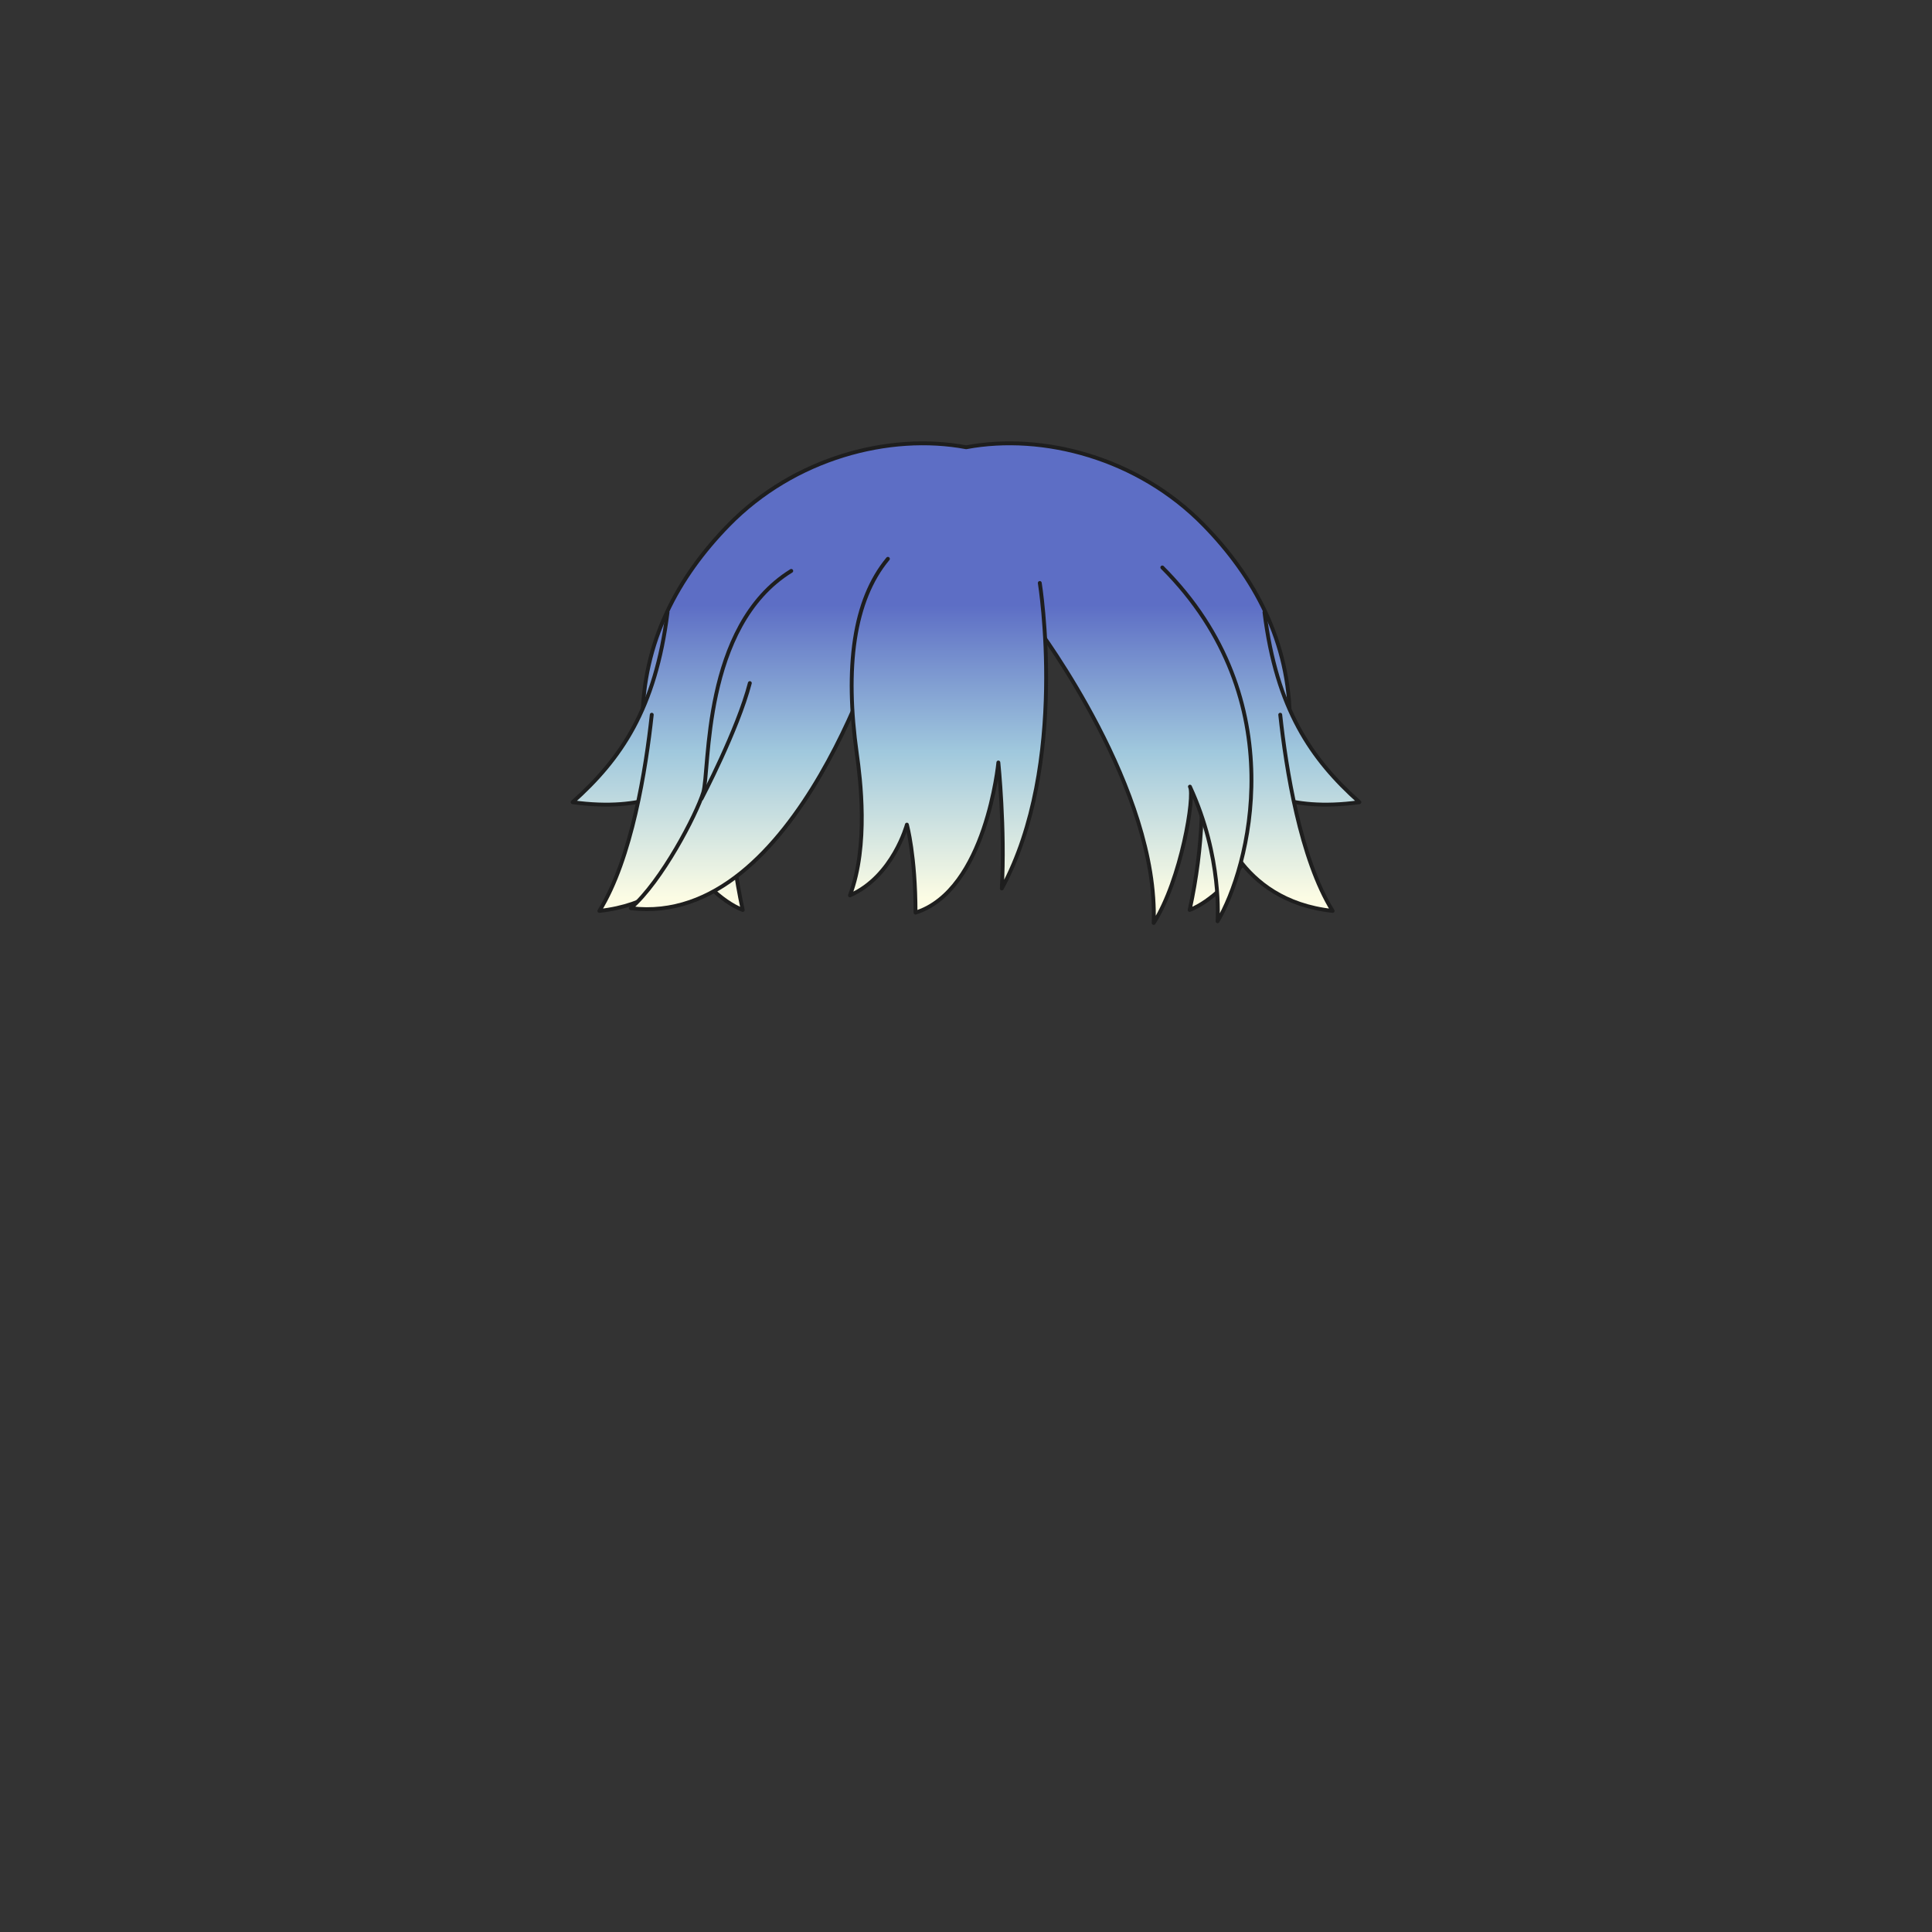 <svg xmlns="http://www.w3.org/2000/svg" width="500" height="500" version="1.1"><rect width="100%" height="100%" fill="#333333" stroke="none"/><g id="x171"><g><g><linearGradient id="hair1XMLID_3804_" gradientUnits="userSpaceOnUse" x1="250.05" y1="232.333" x2="250.05" y2="156.667"><stop offset="0" style="stop-color:#FCFCE4"></stop><stop offset="0.5" style="stop-color:#A0C8DD"></stop><stop offset="1" style="stop-color:#5D6EC5"></stop></linearGradient><path style="fill:url(#hair1XMLID_3804_);stroke:#1E1E1E;stroke-linecap:round;stroke-linejoin:round;" d="M311.534,135.882c-17.021-17.418-41.603-23.852-61.484-20.131c-19.882-3.721-44.464,2.713-61.484,20.131c-13.061,13.365-22.283,30.165-22.283,51.08c0,24.372,15.268,44.372,25.934,48.538c-7.33-33.49-0.484-59.331,5.084-68.5c1.798-2.157,29.369-5.491,52.75-5.619c23.381,0.128,50.952,3.462,52.75,5.619c5.568,9.169,12.414,35.01,5.084,68.5c10.666-4.167,25.934-24.167,25.934-48.538C333.817,166.047,324.595,149.248,311.534,135.882z"></path></g><g><g><linearGradient id="hair1XMLID_3805_" gradientUnits="userSpaceOnUse" x1="161.811" y1="232.333" x2="161.811" y2="156.667"><stop offset="0" style="stop-color:#FCFCE4"></stop><stop offset="0.5" style="stop-color:#A0C8DD"></stop><stop offset="1" style="stop-color:#5D6EC5"></stop></linearGradient><path style="fill:url(#hair1XMLID_3805_);stroke:#1E1E1E;stroke-linecap:round;stroke-linejoin:round;" d="M175.435,203.583c0,0-8.04,6.7-27.247,4.021c12.508-11.168,21.44-24.121,24.567-49.134"></path><linearGradient id="hair1XMLID_3806_" gradientUnits="userSpaceOnUse" x1="169.962" y1="232.333" x2="169.962" y2="156.667"><stop offset="0" style="stop-color:#FCFCE4"></stop><stop offset="0.5" style="stop-color:#A0C8DD"></stop><stop offset="1" style="stop-color:#5D6EC5"></stop></linearGradient><path style="fill:url(#hair1XMLID_3806_);stroke:#1E1E1E;stroke-linecap:round;stroke-linejoin:round;" d="M184.813,211.176c0,0-4.689,21.887-29.702,24.567c8.401-13.502,12.065-36.881,13.566-50.774"></path></g><g><linearGradient id="hair1XMLID_3807_" gradientUnits="userSpaceOnUse" x1="338.19" y1="232.333" x2="338.19" y2="156.667"><stop offset="0" style="stop-color:#FCFCE4"></stop><stop offset="0.5" style="stop-color:#A0C8DD"></stop><stop offset="1" style="stop-color:#5D6EC5"></stop></linearGradient><path style="fill:url(#hair1XMLID_3807_);stroke:#1E1E1E;stroke-linecap:round;stroke-linejoin:round;" d="M324.565,203.583c0,0,8.04,6.7,27.247,4.021c-12.508-11.168-21.44-24.121-24.567-49.134"></path><linearGradient id="hair1XMLID_3808_" gradientUnits="userSpaceOnUse" x1="330.037" y1="232.333" x2="330.037" y2="156.667"><stop offset="0" style="stop-color:#FCFCE4"></stop><stop offset="0.5" style="stop-color:#A0C8DD"></stop><stop offset="1" style="stop-color:#5D6EC5"></stop></linearGradient><path style="fill:url(#hair1XMLID_3808_);stroke:#1E1E1E;stroke-linecap:round;stroke-linejoin:round;" d="M315.187,211.176c0,0,4.689,21.887,29.702,24.567c-8.4-13.502-12.065-36.881-13.566-50.774"></path></g></g><g><linearGradient id="hair1XMLID_3809_" gradientUnits="userSpaceOnUse" x1="196.065" y1="232.333" x2="196.065" y2="156.667"><stop offset="0" style="stop-color:#FCFCE4"></stop><stop offset="0.5" style="stop-color:#A0C8DD"></stop><stop offset="1" style="stop-color:#5D6EC5"></stop></linearGradient><path style="fill:url(#hair1XMLID_3809_);stroke:#1E1E1E;stroke-linecap:round;stroke-linejoin:round;" d="M228.895,162.092c0,0-22.333,78.271-65.659,72.944c8.04-6.966,16.973-24.178,18.759-29.915c1.787-5.737-0.446-43.029,22.78-57.372"></path><path style="fill:none;stroke:#1E1E1E;stroke-linecap:round;stroke-linejoin:round;" d="M181.548,206.709c0,0,9.38-17.865,12.507-29.926"></path></g><linearGradient id="hair1XMLID_3810_" gradientUnits="userSpaceOnUse" x1="296.04" y1="232.333" x2="296.04" y2="156.667"><stop offset="0" style="stop-color:#FCFCE4"></stop><stop offset="0.5" style="stop-color:#A0C8DD"></stop><stop offset="1" style="stop-color:#5D6EC5"></stop></linearGradient><path style="fill:url(#hair1XMLID_3810_);stroke:#1E1E1E;stroke-linecap:round;stroke-linejoin:round;" d="M268.201,162.043c0.894,1.34,31.713,42.434,30.373,76.826c7.147-11.166,10.721-33.053,9.38-35.286c8.487,18.313,7.147,34.841,7.147,34.841c8.04-13.4,20.1-57.174-14.293-91.567"></path><linearGradient id="hair1XMLID_3811_" gradientUnits="userSpaceOnUse" x1="245.352" y1="232.333" x2="245.352" y2="156.667"><stop offset="0" style="stop-color:#FCFCE4"></stop><stop offset="0.5" style="stop-color:#A0C8DD"></stop><stop offset="1" style="stop-color:#5D6EC5"></stop></linearGradient><path style="fill:url(#hair1XMLID_3811_);stroke:#1E1E1E;stroke-linecap:round;stroke-linejoin:round;" d="M269.095,150.876c0,0,7.594,46.9-9.826,79.059c0.893-15.186-0.895-32.605-0.895-32.605s-3.126,33.053-21.438,38.859c0-14.74-2.234-22.779-2.234-22.779s-3.573,13.399-14.74,18.313c4.914-12.953,2.663-30.371,1.787-36.627c-3.127-22.332-0.893-39.752,8.04-50.473"></path></g></g></svg>